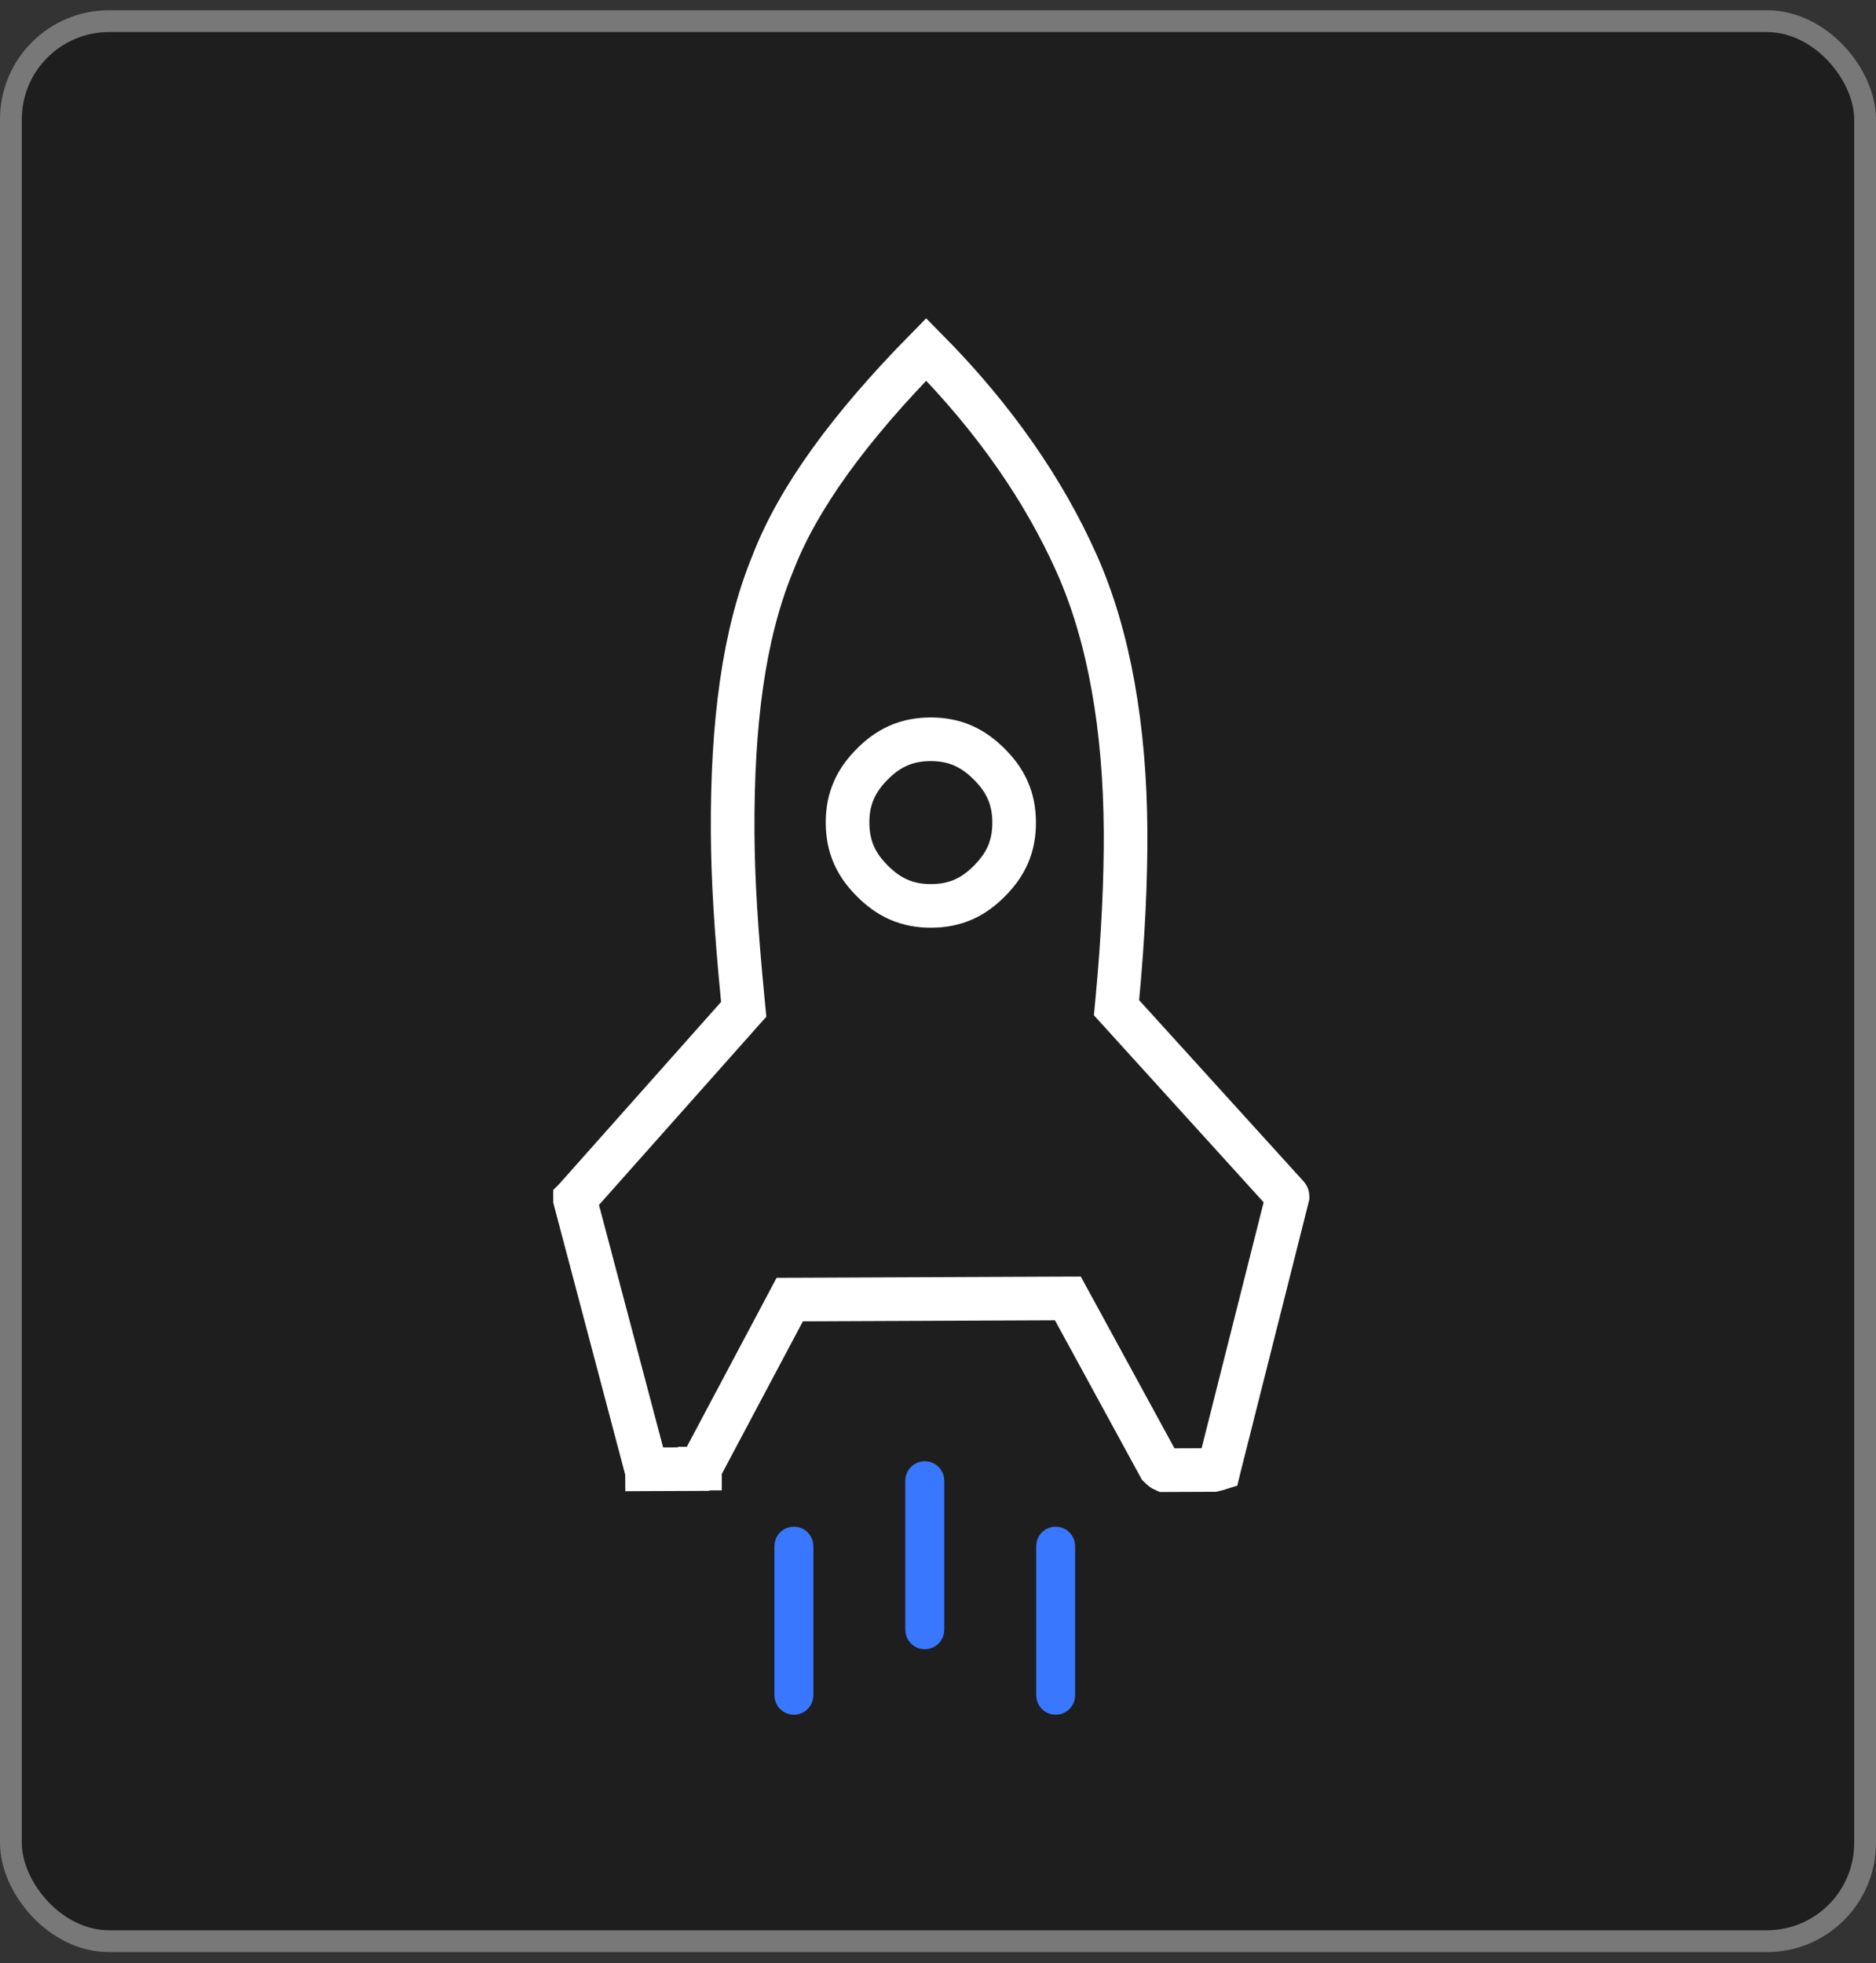 <svg width="86" height="90" viewBox="0 0 86 90" fill="none" xmlns="http://www.w3.org/2000/svg">
<rect x="0" y="0" width="86" height="90" fill="#333333" stroke="none"/>
<rect x="0.5" y="0.97" width="85" height="88.02" rx="4.5" fill="#1E1E1E" stroke="#787878"/>
<path d="M42.394 75.109C42.176 75.109 42 74.933 42 74.715V67.88C42 67.662 42.176 67.485 42.394 67.485C42.612 67.485 42.788 67.662 42.788 67.88V74.715C42.788 74.933 42.612 75.109 42.394 75.109Z" fill="#3977FF" stroke="#3977FF"/>
<path d="M36.394 78.11C36.176 78.11 36 77.933 36 77.715V70.88C36 70.662 36.176 70.486 36.394 70.486C36.612 70.486 36.788 70.662 36.788 70.88V77.715C36.788 77.933 36.612 78.11 36.394 78.11Z" fill="#3977FF" stroke="#3977FF"/>
<path d="M48.394 78.11C48.176 78.11 48 77.933 48 77.715V70.88C48 70.662 48.176 70.486 48.394 70.486C48.612 70.486 48.788 70.662 48.788 70.88V77.715C48.788 77.933 48.612 78.11 48.394 78.11Z" fill="#3977FF" stroke="#3977FF"/>
<path d="M35.411 25.867L35.415 25.857L35.419 25.846C36.58 22.828 38.938 19.598 42.46 16.017C45.632 19.219 47.883 22.533 49.355 25.829C50.852 29.18 51.57 33.397 51.598 38.103C51.611 40.32 51.488 42.965 51.225 45.757L51.184 46.197L51.48 46.523L58.998 54.808L59.016 54.828L59.021 54.834C59.022 54.835 59.022 54.836 59.022 54.837C59.022 54.846 59.023 54.854 59.023 54.864L55.888 67.294L55.881 67.323C55.824 67.341 55.743 67.363 55.628 67.389L53.376 67.398C53.333 67.379 53.312 67.365 53.299 67.356C53.267 67.333 53.233 67.304 53.156 67.23L49.239 60.047L48.953 59.524L48.357 59.526L36.802 59.575L36.203 59.577L35.923 60.105L32.089 67.321L32.089 67.321L32.088 67.322L32.088 67.323L32.087 67.323L32.086 67.324L32.086 67.325L32.085 67.326L32.084 67.326L32.084 67.327L32.083 67.328L32.082 67.328L32.081 67.329L32.081 67.33L32.08 67.331L32.079 67.331L32.079 67.332L32.078 67.333L32.077 67.333L32.077 67.334L32.076 67.335L32.075 67.336L32.074 67.336L32.074 67.337L32.073 67.338L32.072 67.339L32.071 67.339L32.071 67.34L32.07 67.341L32.069 67.342L32.068 67.342L32.068 67.343L32.067 67.344L32.066 67.345L32.065 67.346L32.065 67.346L32.064 67.347L29.66 67.357L29.665 68.357L29.66 67.357C29.648 67.357 29.638 67.356 29.629 67.356L26.36 54.997C26.36 54.987 26.36 54.979 26.361 54.97C26.361 54.969 26.361 54.969 26.361 54.968L26.366 54.963L26.383 54.943L33.803 46.596L34.093 46.27L34.051 45.835C33.752 42.75 33.6 40.388 33.587 38.175C33.558 33.159 34.094 29.079 35.411 25.867ZM45.367 40.379C45.706 40.037 45.999 39.654 46.202 39.193C46.405 38.727 46.493 38.232 46.49 37.693C46.487 37.153 46.393 36.66 46.184 36.196C45.977 35.737 45.679 35.358 45.337 35.018C44.994 34.679 44.612 34.385 44.151 34.183C43.685 33.978 43.191 33.889 42.651 33.891C42.112 33.894 41.618 33.987 41.154 34.196C40.695 34.402 40.316 34.699 39.977 35.042C39.638 35.384 39.345 35.767 39.143 36.228C38.939 36.694 38.851 37.189 38.854 37.728C38.857 38.268 38.951 38.762 39.16 39.225C39.367 39.684 39.665 40.063 40.007 40.403C40.35 40.742 40.732 41.036 41.193 41.238C41.659 41.443 42.153 41.532 42.693 41.53C43.232 41.527 43.726 41.434 44.19 41.226C44.649 41.019 45.028 40.722 45.367 40.379Z" stroke="white" stroke-width="2"/>
</svg>
